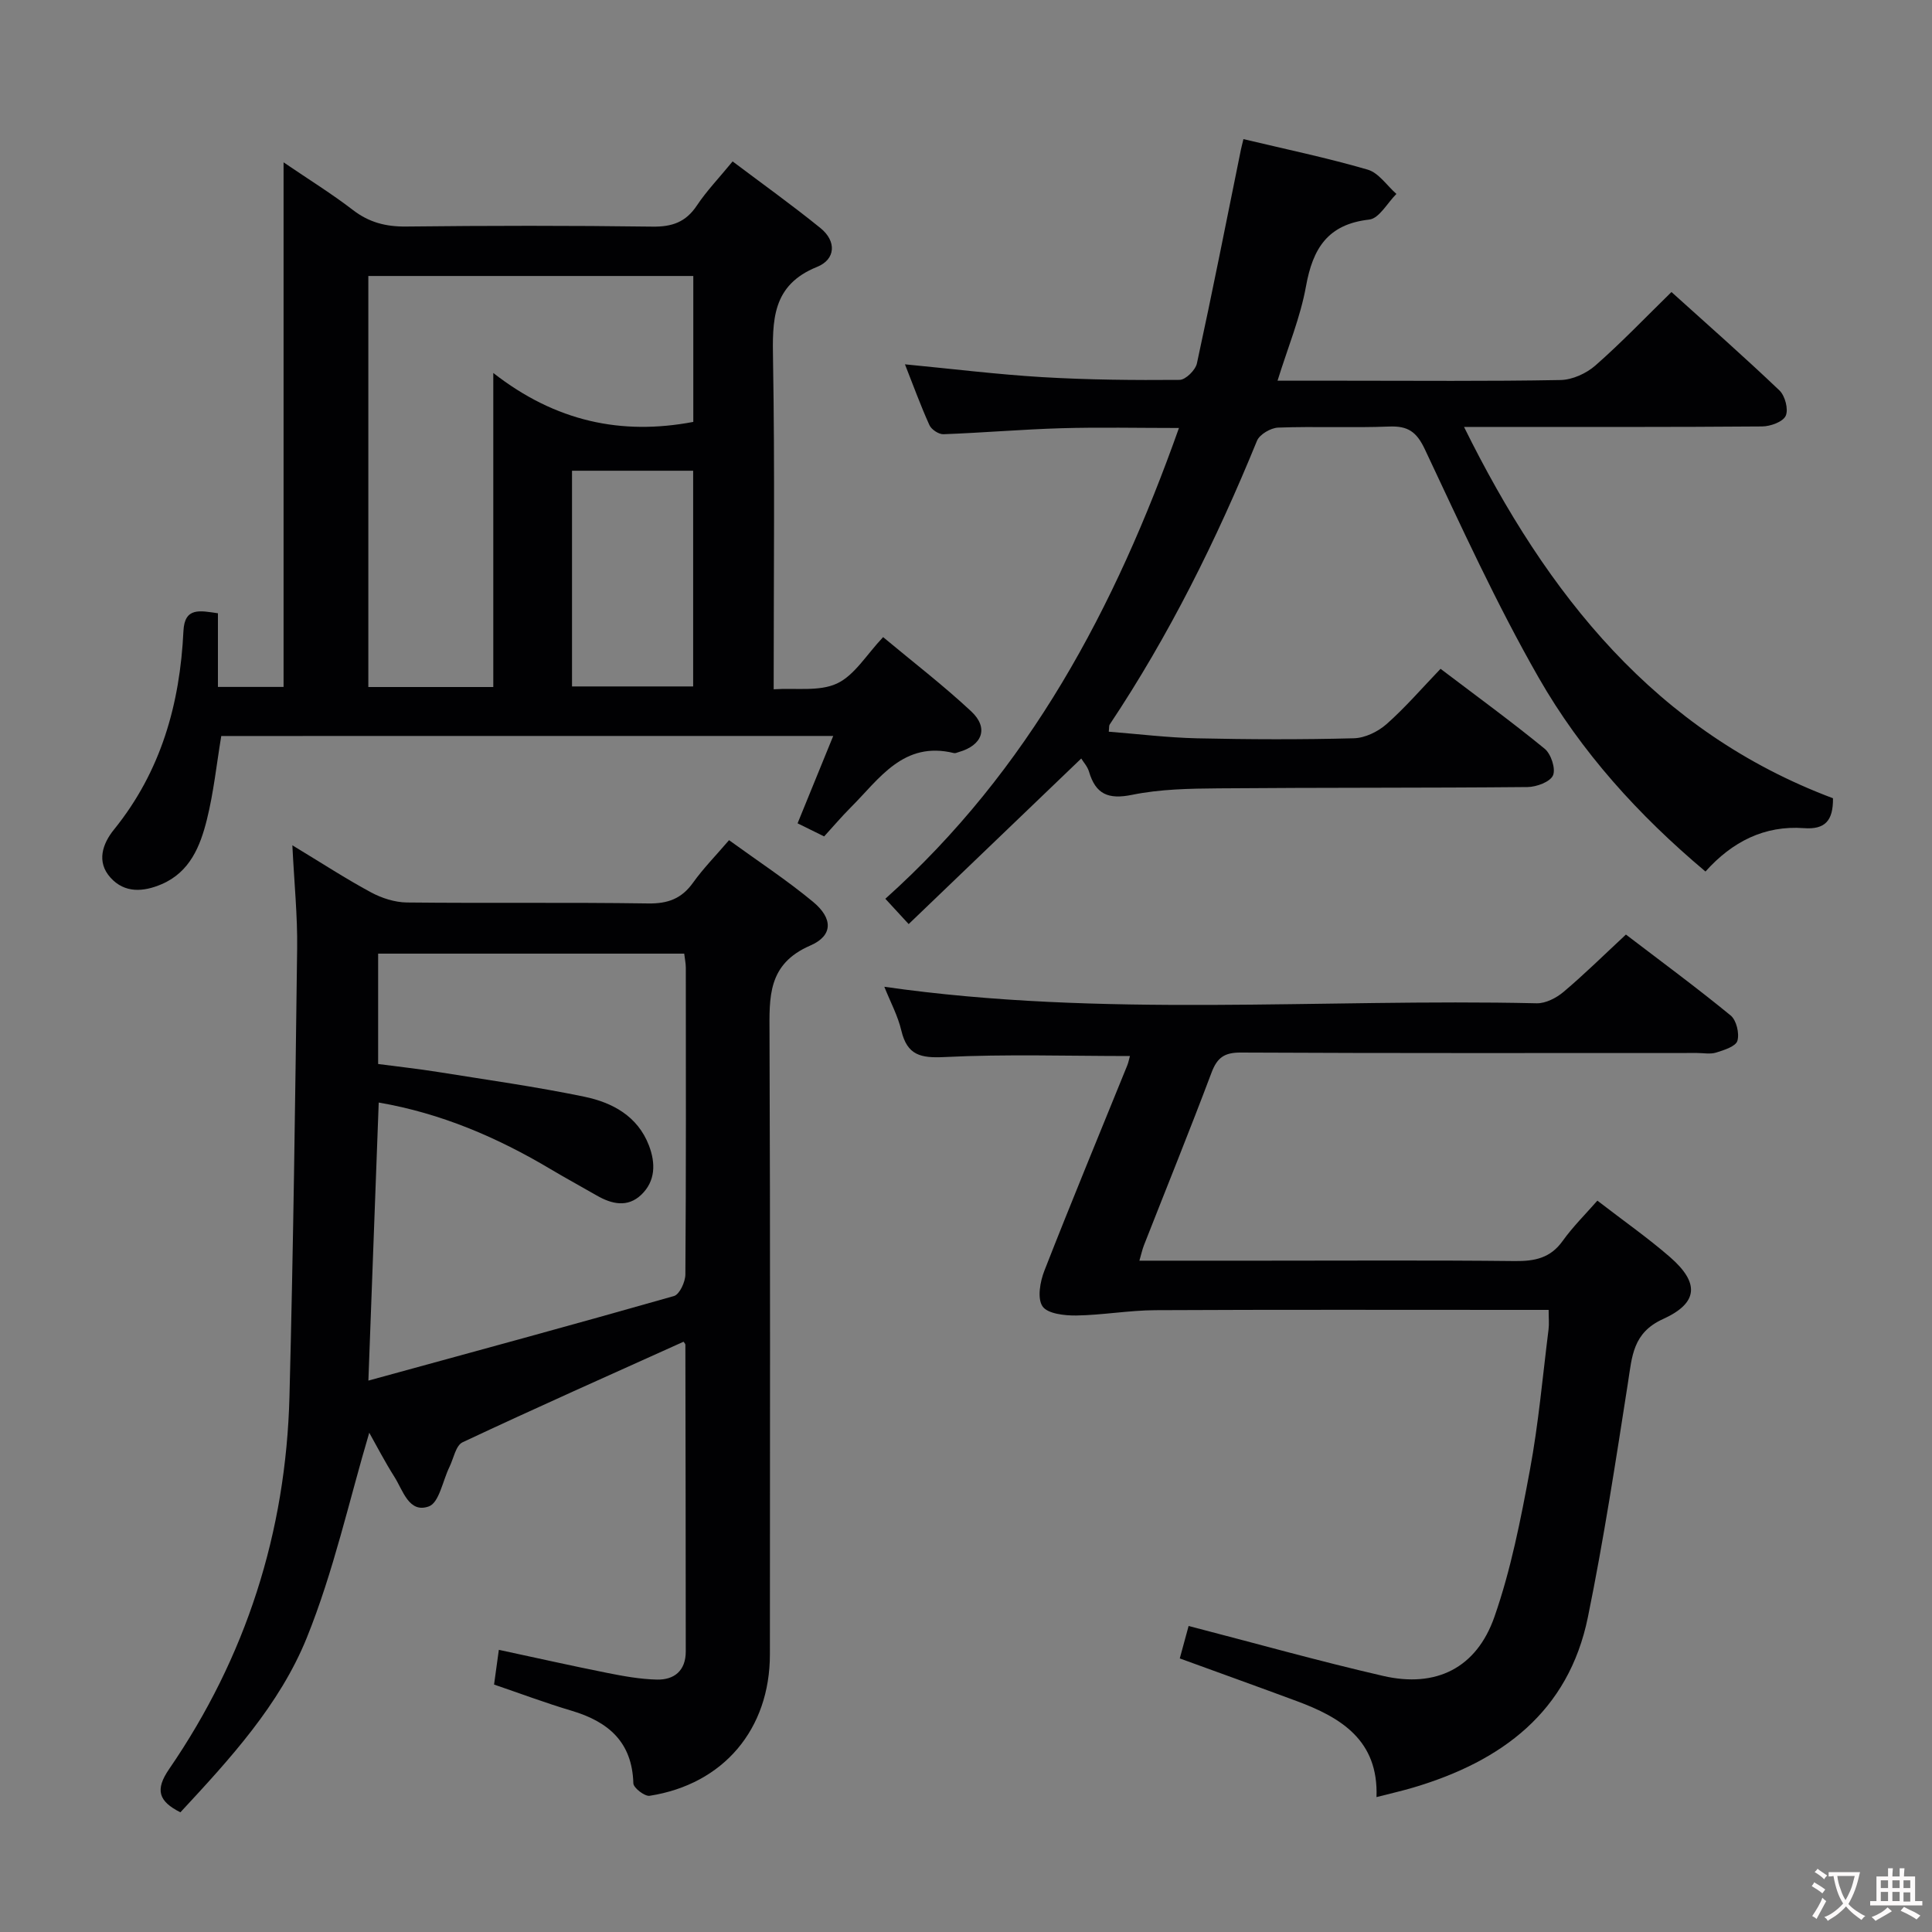 <svg enable-background="new 0 0 400 400" viewBox="0 0 400 400" xmlns="http://www.w3.org/2000/svg"><rect x="0" y="0" width="400" height="400" fill="#808080" stroke="none"/><g fill="#010103"><path d="m141.52 277.79c-15.3 6.9-30.6 13.7-45.75 20.82-1.41.66-1.86 3.37-2.73 5.14-1.38 2.82-2.12 7.35-4.24 8.13-4.13 1.51-5.36-3.31-7.14-6.11-2.02-3.19-3.76-6.56-5.21-9.14-4.15 13.98-7.37 28.7-12.94 42.47-5.63 13.91-15.95 25.12-26.16 36.12-4.54-2.28-5.29-4.66-2.33-8.96 15.93-23.2 24.18-49.04 24.91-77.12.8-30.93 1.2-61.87 1.59-92.8.09-6.71-.6-13.43-.99-21.33 6.12 3.7 11.08 6.94 16.28 9.74 2.22 1.2 4.93 2.07 7.43 2.1 16.66.18 33.32-.05 49.97.2 4.07.06 6.91-.99 9.27-4.29 2.11-2.95 4.68-5.57 7.46-8.81 5.97 4.33 11.93 8.24 17.39 12.76 4.12 3.41 4.19 6.99-.56 9.05-8.89 3.85-8.48 10.69-8.45 18.32.17 42.81.09 85.62.08 128.43 0 15.5-9.6 26.9-24.9 29.29-1.01.16-3.34-1.64-3.37-2.57-.24-8.59-5.2-12.79-12.82-15.05-5.38-1.6-10.64-3.58-16.02-5.41.32-2.34.61-4.43.99-7.19 7.61 1.63 14.98 3.29 22.39 4.77 3.41.68 6.88 1.31 10.33 1.39 3.62.08 5.98-1.86 5.98-5.82-.01-21.15-.04-42.31-.08-63.46.01-.27-.29-.53-.38-.67zm-65.25 8.05c21.5-5.89 42.42-11.57 63.27-17.51 1.15-.33 2.35-2.92 2.36-4.46.15-21.16.11-42.33.09-63.49 0-.94-.21-1.88-.33-2.94-21.25 0-42.17 0-63.37 0v22.85c4.14.55 8.24.99 12.31 1.64 10.15 1.63 20.35 3.05 30.41 5.14 5.78 1.2 11.02 4.01 13.35 10.1 1.39 3.64 1.38 7.36-1.6 10.2-2.83 2.69-6.1 1.94-9.22.14-3.17-1.83-6.39-3.57-9.53-5.44-11.06-6.59-22.72-11.59-35.6-13.8-.7 18.87-1.4 37.58-2.14 57.57z"/><path d="m45.81 152.38c-.98 5.91-1.58 11.7-2.97 17.28-1.37 5.51-3.5 10.88-9.37 13.4-3.78 1.62-7.66 1.9-10.59-1.35-2.96-3.28-1.65-7.03.72-9.96 9.73-12.02 13.66-25.99 14.38-41.11.24-5 3.45-4.2 7.14-3.67v15.25h13.59c0-35.92 0-71.67 0-108.61 5.33 3.63 10.01 6.52 14.36 9.87 3.35 2.58 6.84 3.47 11.03 3.42 16.99-.19 33.99-.21 50.98.02 4.07.06 6.91-.93 9.2-4.37 2.01-3.02 4.57-5.68 7.4-9.13 6.16 4.64 12.33 9.05 18.2 13.81 3.34 2.71 3.15 6.47-.72 8.03-9.4 3.79-9.25 11.12-9.11 19.41.38 22.31.13 44.63.13 68.04 4.61-.31 9.45.51 13.11-1.2 3.64-1.7 6.09-5.95 9.55-9.6 6.14 5.12 12.44 9.96 18.23 15.36 3.69 3.44 2.33 7.05-2.58 8.44-.32.09-.68.28-.97.21-10.49-2.58-15.45 5.33-21.42 11.29-1.88 1.88-3.6 3.92-5.47 5.96-2.09-1.03-3.69-1.82-5.5-2.71 2.45-6.01 4.81-11.79 7.38-18.09-42.74.01-84.75.01-126.7.01zm30.45-95.24v85.1h25.87c0-21.49 0-42.65 0-65.02 12.91 10.08 26.55 12.95 41.41 10.13 0-10.05 0-20.09 0-30.21-22.51 0-44.62 0-67.28 0zm42.17 40.32v44.66h25.08c0-15.2 0-29.93 0-44.66-8.53 0-16.63 0-25.08 0z"/><path d="m244.09 88.61c-8.51 0-16.45-.18-24.37.05-8.13.24-16.25.94-24.39 1.24-.97.04-2.49-.97-2.9-1.88-1.84-4.06-3.36-8.27-5.07-12.59 9.72.93 19.06 2.09 28.42 2.65 9.46.56 18.96.65 28.44.57 1.25-.01 3.29-2.03 3.59-3.42 3.2-14.74 6.12-29.53 9.12-44.31.13-.62.3-1.23.51-2.12 8.7 2.08 17.31 3.87 25.72 6.32 2.28.66 3.98 3.3 5.95 5.03-1.86 1.85-3.57 5.08-5.62 5.31-8.61.96-11.69 5.99-13.1 13.82-1.16 6.43-3.74 12.61-5.89 19.54h13.58c15 0 30 .14 45-.14 2.46-.04 5.35-1.36 7.23-3.01 5.36-4.7 10.3-9.88 15.75-15.21 7.43 6.71 15.04 13.4 22.36 20.38 1.16 1.11 1.9 3.93 1.29 5.25-.57 1.25-3.17 2.19-4.88 2.2-18.5.15-37 .1-55.5.1-1.78 0-3.56 0-6.22 0 17.23 34.86 39.72 63.11 76.39 76.88.05 4.62-1.61 6.51-6.01 6.19-8.15-.6-14.84 2.78-20.39 8.98-13.89-11.67-25.75-24.79-34.53-40.13-8.73-15.26-16.06-31.34-23.56-47.27-1.73-3.67-3.52-4.88-7.39-4.73-7.65.3-15.33-.06-22.99.22-1.54.06-3.85 1.41-4.39 2.74-8.38 20.52-18.18 40.28-30.5 58.75-.15.23-.08.59-.18 1.47 6.1.48 12.18 1.23 18.27 1.37 10.83.24 21.67.28 32.49-.01 2.3-.06 4.98-1.37 6.75-2.93 3.85-3.4 7.24-7.34 11.18-11.45 7.45 5.65 14.67 10.91 21.57 16.56 1.31 1.08 2.31 4.14 1.71 5.51-.6 1.35-3.42 2.39-5.27 2.41-21.33.2-42.66.09-63.99.27-5.97.05-12.06.15-17.88 1.34-4.95 1.01-7.55-.13-8.93-4.82-.31-1.05-1.15-1.95-1.6-2.7-11.72 11.25-23.34 22.39-35.73 34.28-1.76-1.91-3.04-3.29-4.83-5.24 29.79-26.68 47.55-60.18 60.79-97.47z"/><path d="m183.09 204.3c45.24 6.48 90.23 2.4 135.07 3.42 1.86.04 4.08-1.11 5.58-2.38 4.31-3.64 8.34-7.62 12.89-11.85 7.31 5.58 14.64 10.98 21.68 16.75 1.2.98 1.85 3.72 1.4 5.25-.34 1.16-2.76 1.92-4.39 2.43-1.21.38-2.64.09-3.97.09-31.49 0-62.97.07-94.46-.09-3.43-.02-4.9 1.07-6.07 4.19-4.5 11.96-9.31 23.81-13.98 35.71-.35.89-.54 1.83-.94 3.19h25.77c17.33 0 34.65-.11 51.98.08 4.09.04 7.34-.61 9.87-4.15 2.11-2.95 4.73-5.54 7.2-8.36 5.59 4.31 10.51 7.75 15.02 11.67 6.15 5.35 5.92 9.51-1.44 12.85-6.28 2.85-6.4 7.77-7.25 13.19-2.53 16.21-5.01 32.44-8.29 48.51-4.02 19.68-17.89 29.87-36.14 35.29-2.37.7-4.78 1.25-7.63 1.98.43-11.76-7.33-16.48-16.55-19.89-7.9-2.93-15.83-5.78-24.18-8.82.69-2.55 1.32-4.87 1.83-6.72 13.67 3.54 26.92 7.27 40.31 10.35 10.89 2.5 19.29-1.6 23.01-12.26 3.42-9.79 5.44-20.14 7.34-30.38 1.79-9.61 2.64-19.4 3.86-29.11.14-1.12.02-2.28.02-4.04-1.93 0-3.71 0-5.49 0-25.32 0-50.65-.07-75.97.06-5.45.03-10.9 1.02-16.35 1.1-2.42.03-5.94-.36-6.98-1.9-1.12-1.66-.5-5.11.39-7.38 5.56-14.22 11.41-28.33 17.15-42.48.24-.59.36-1.23.56-1.96-12.94 0-25.67-.42-38.35.21-5 .25-7.76-.37-8.98-5.49-.72-3.06-2.26-5.9-3.52-9.06z"/></g><path d="m377.9 391.2c-.2.3-.4.5-.6.8-.7-.6-1.4-1-2.2-1.5.2-.3.4-.5.5-.8.6.4 1.4.8 2.3 1.5zm-1.8 6.1c-.2-.2-.5-.4-.9-.6.4-.6.8-1.2 1.2-1.9s.7-1.3.9-1.9c.3.3.5.5.8.7-.7 1.3-1.4 2.6-2 3.7zm2.2-9c-.3.3-.5.5-.6.8-.6-.6-1.3-1.1-2-1.5.3-.3.5-.5.6-.7.6.5 1.3.9 2 1.4zm.3.2v-.9h2 4.5c-.3 1.3-.6 2.5-1 3.6s-.9 2.1-1.4 3c.4.5 1 1 1.6 1.4s1.2.8 1.9 1.1c-.3.2-.5.4-.8.8-.4-.3-1-.7-1.6-1.2s-1.2-1.1-1.6-1.6c-.5.6-1.1 1.1-1.7 1.6s-1.4.9-2.1 1.4c-.1-.3-.3-.5-.7-.8.6-.2 1.2-.5 1.9-1s1.4-1.1 2-1.8c-.5-.8-.9-1.6-1.2-2.5s-.6-2-.8-3.2c-.4.1-.7.1-1 .1zm2.5 2.7c.3 1 .7 1.7 1 2.2.3-.5.6-1.1 1-2s.6-1.9.9-3h-3.2-.4c.1.9.3 1.8.7 2.8z" fill="#fcfafa"/><path d="m396.5 388.5v1.5 3.6h1.5v.9c-.4 0-1 0-1.7 0h-7.9c-.5 0-.9 0-1.2 0v-.9h1.3v-3.5c0-.7 0-1.2 0-1.6h2.4c0-.8 0-1.4 0-1.7h1c0 .3-.1.8-.1 1.7h1.5c0-.8 0-1.4 0-1.7h1c0 .3-.1.9-.1 1.7zm-8.2 9.2c-.2-.3-.5-.5-.8-.8.8-.3 1.4-.6 1.9-.9s1-.7 1.4-1.1c.3.3.6.5.9.8-1.6 1-2.8 1.6-3.4 2zm2.6-6.8v-1.6h-1.5v1.6zm0 2.7v-1.9h-1.5v1.9zm2.4-2.7v-1.6h-1.5v1.6zm0 2.7v-1.9h-1.5v1.9zm.2 2 .7-.8c.4.2.9.5 1.6.8s1.3.7 1.8 1c-.3.3-.5.5-.8.8-.4-.3-1.5-1-3.3-1.8zm2-4.7v-1.6h-1.4v1.6zm0 2.8v-1.9h-1.4v1.9z" fill="#fcfafa"/></svg>